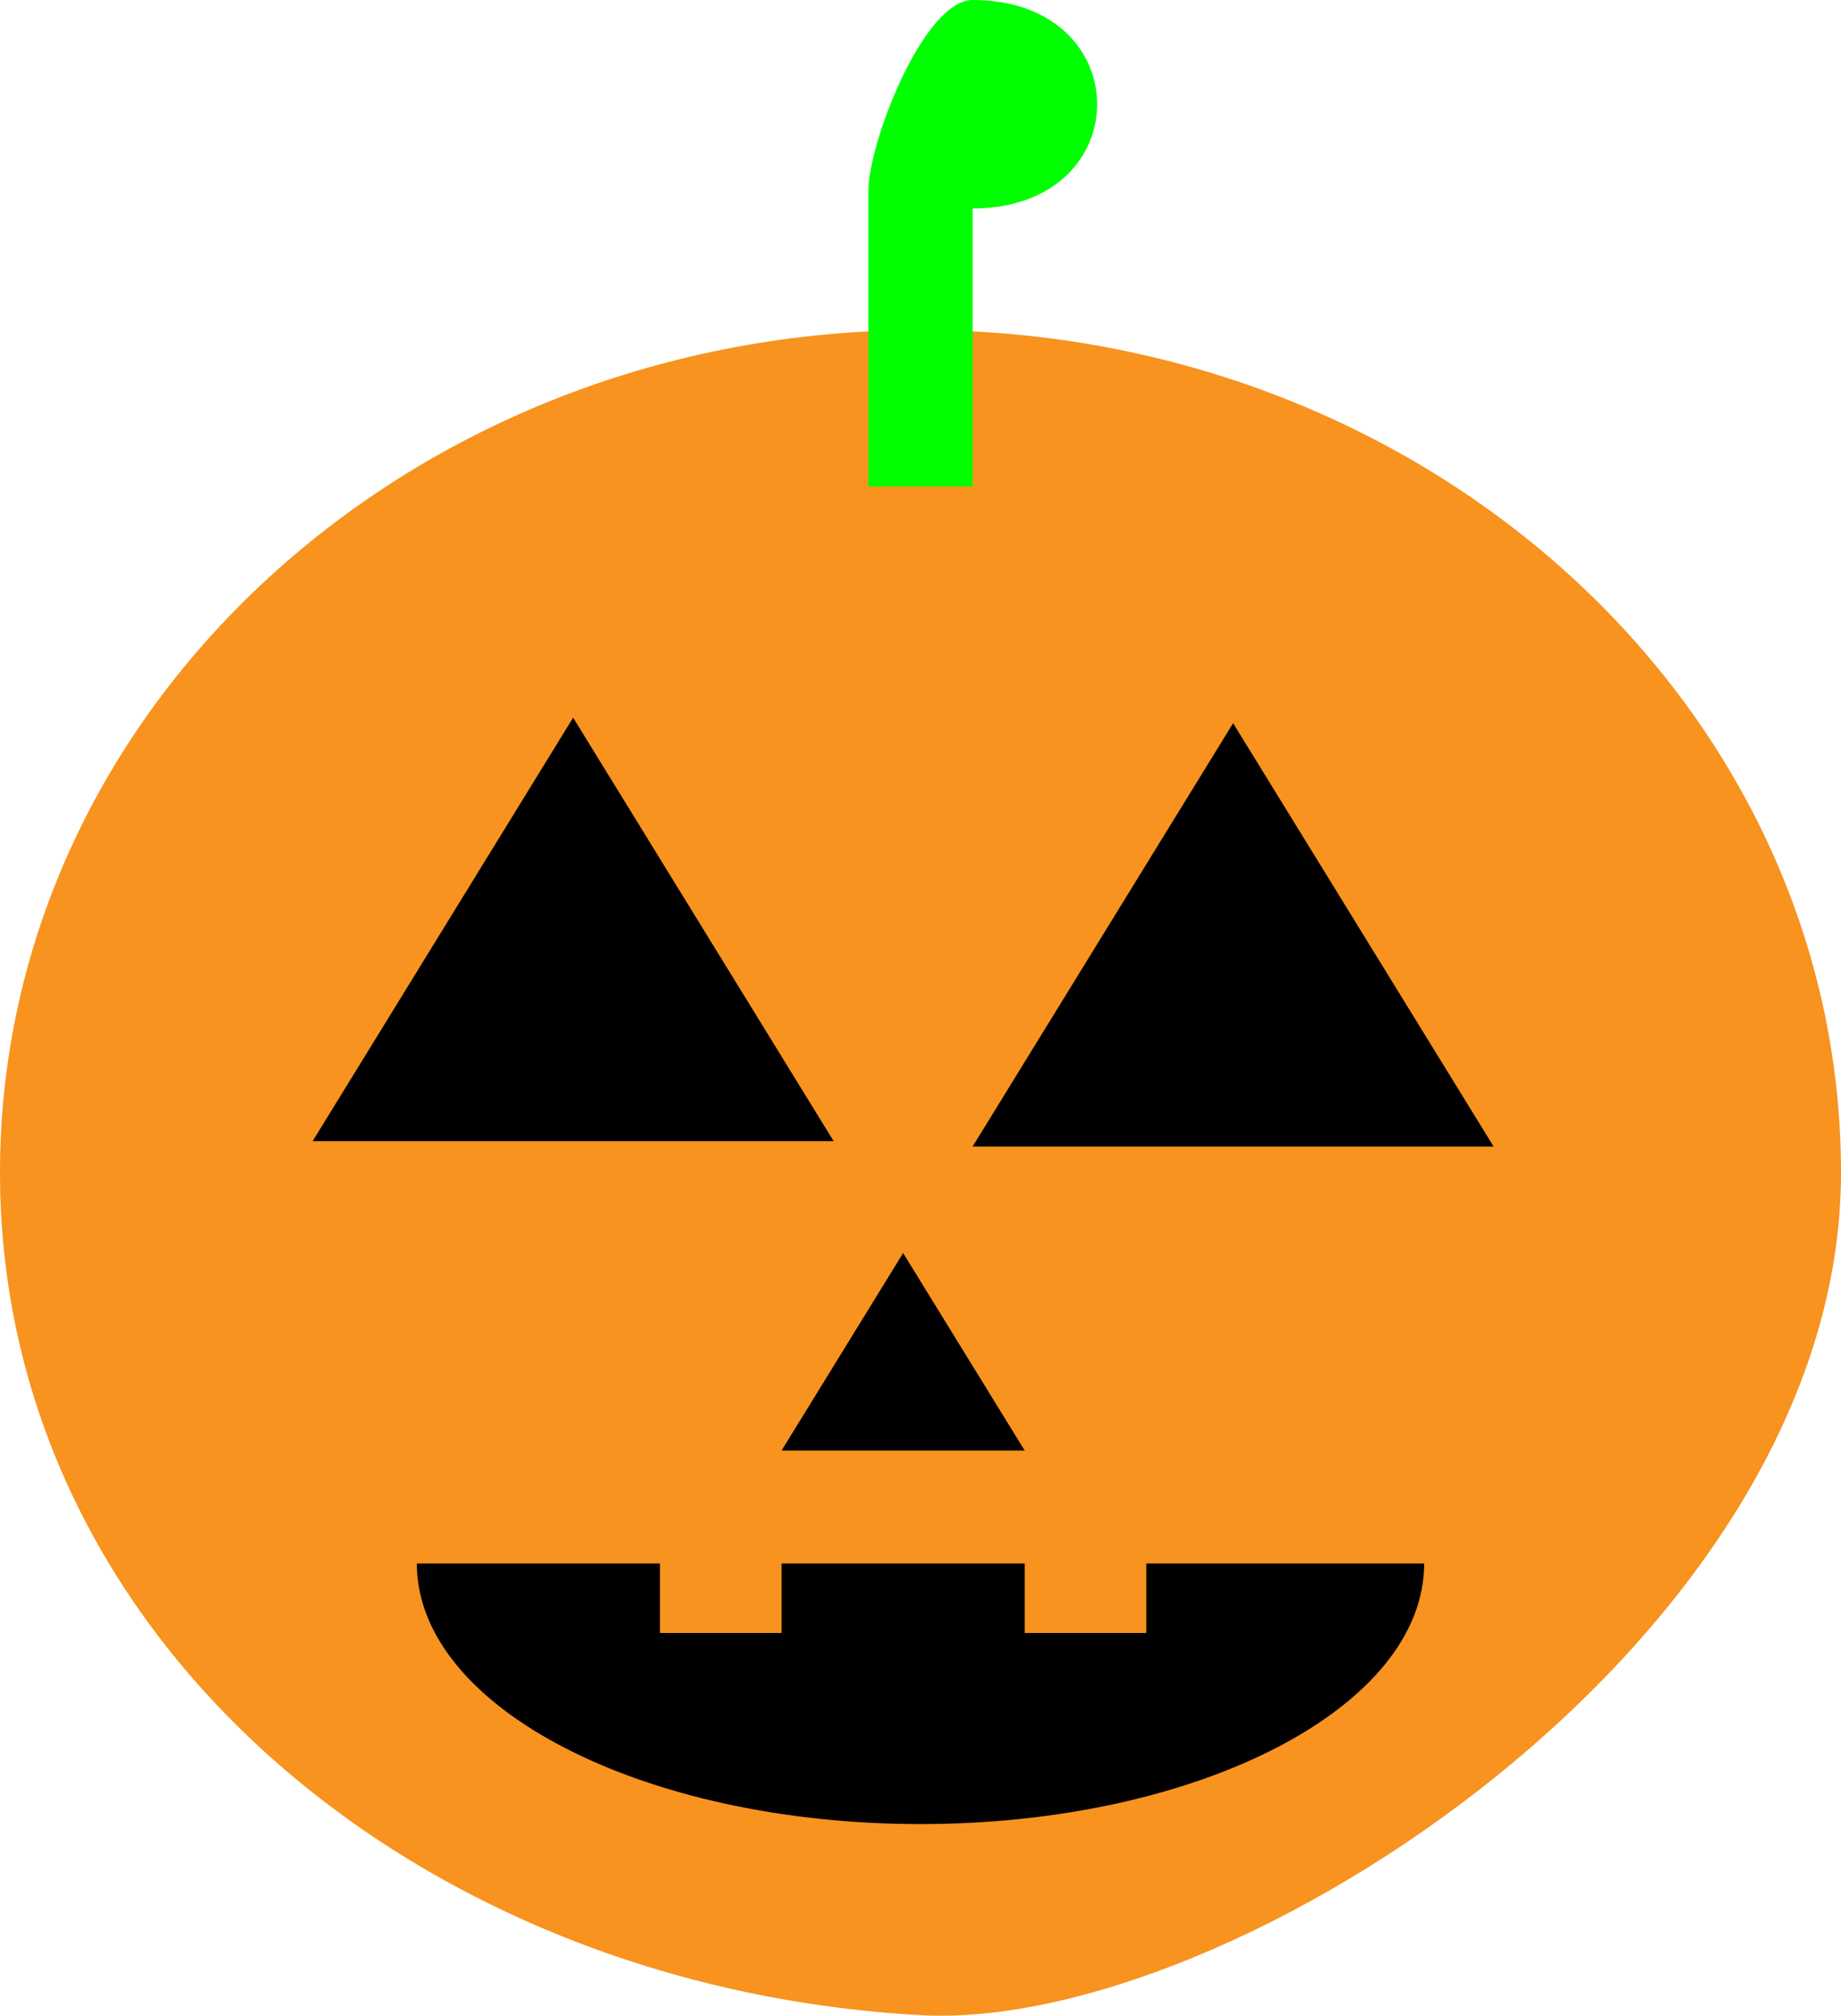 <svg xmlns="http://www.w3.org/2000/svg" viewBox="0 0 106 116.03"><defs><style>.cls-1{fill:#f7931e;}.cls-2{fill:lime;}</style></defs><title>Asset 21</title><g id="Layer_2" data-name="Layer 2"><g id="Carved_Pumpkin" data-name="Carved Pumpkin"><g id="Pumpkin"><path id="Pumpkin-2" data-name="Pumpkin" class="cls-1" d="M106,67.5C106,94.29,71,117,53,116,24,114.39,0,94.29,0,67.5S23.73,19,53,19,106,40.71,106,67.5Z"/><polygon id="Left_eye" data-name="Left eye" points="33 41.31 33 41.31 48 65.69 18 65.69 33 41.31"/><polygon id="Right_eye" data-name="Right eye" points="71 41.63 71 41.63 86 66 56 66 71 41.63"/><polygon id="Nose" points="52 72.13 52 72.13 59 83.5 45 83.5 52 72.13"/><path id="Stem" class="cls-2" d="M56,28H50V11c0-2.81,3.19-11,6-11,9.56,0,9.56,12,0,12Z"/><path id="Smile" d="M66,90v4H59V90H45v4H38V90H24c0,8.28,13,15,29,15s29-6.72,29-15Z"/></g></g></g></svg>